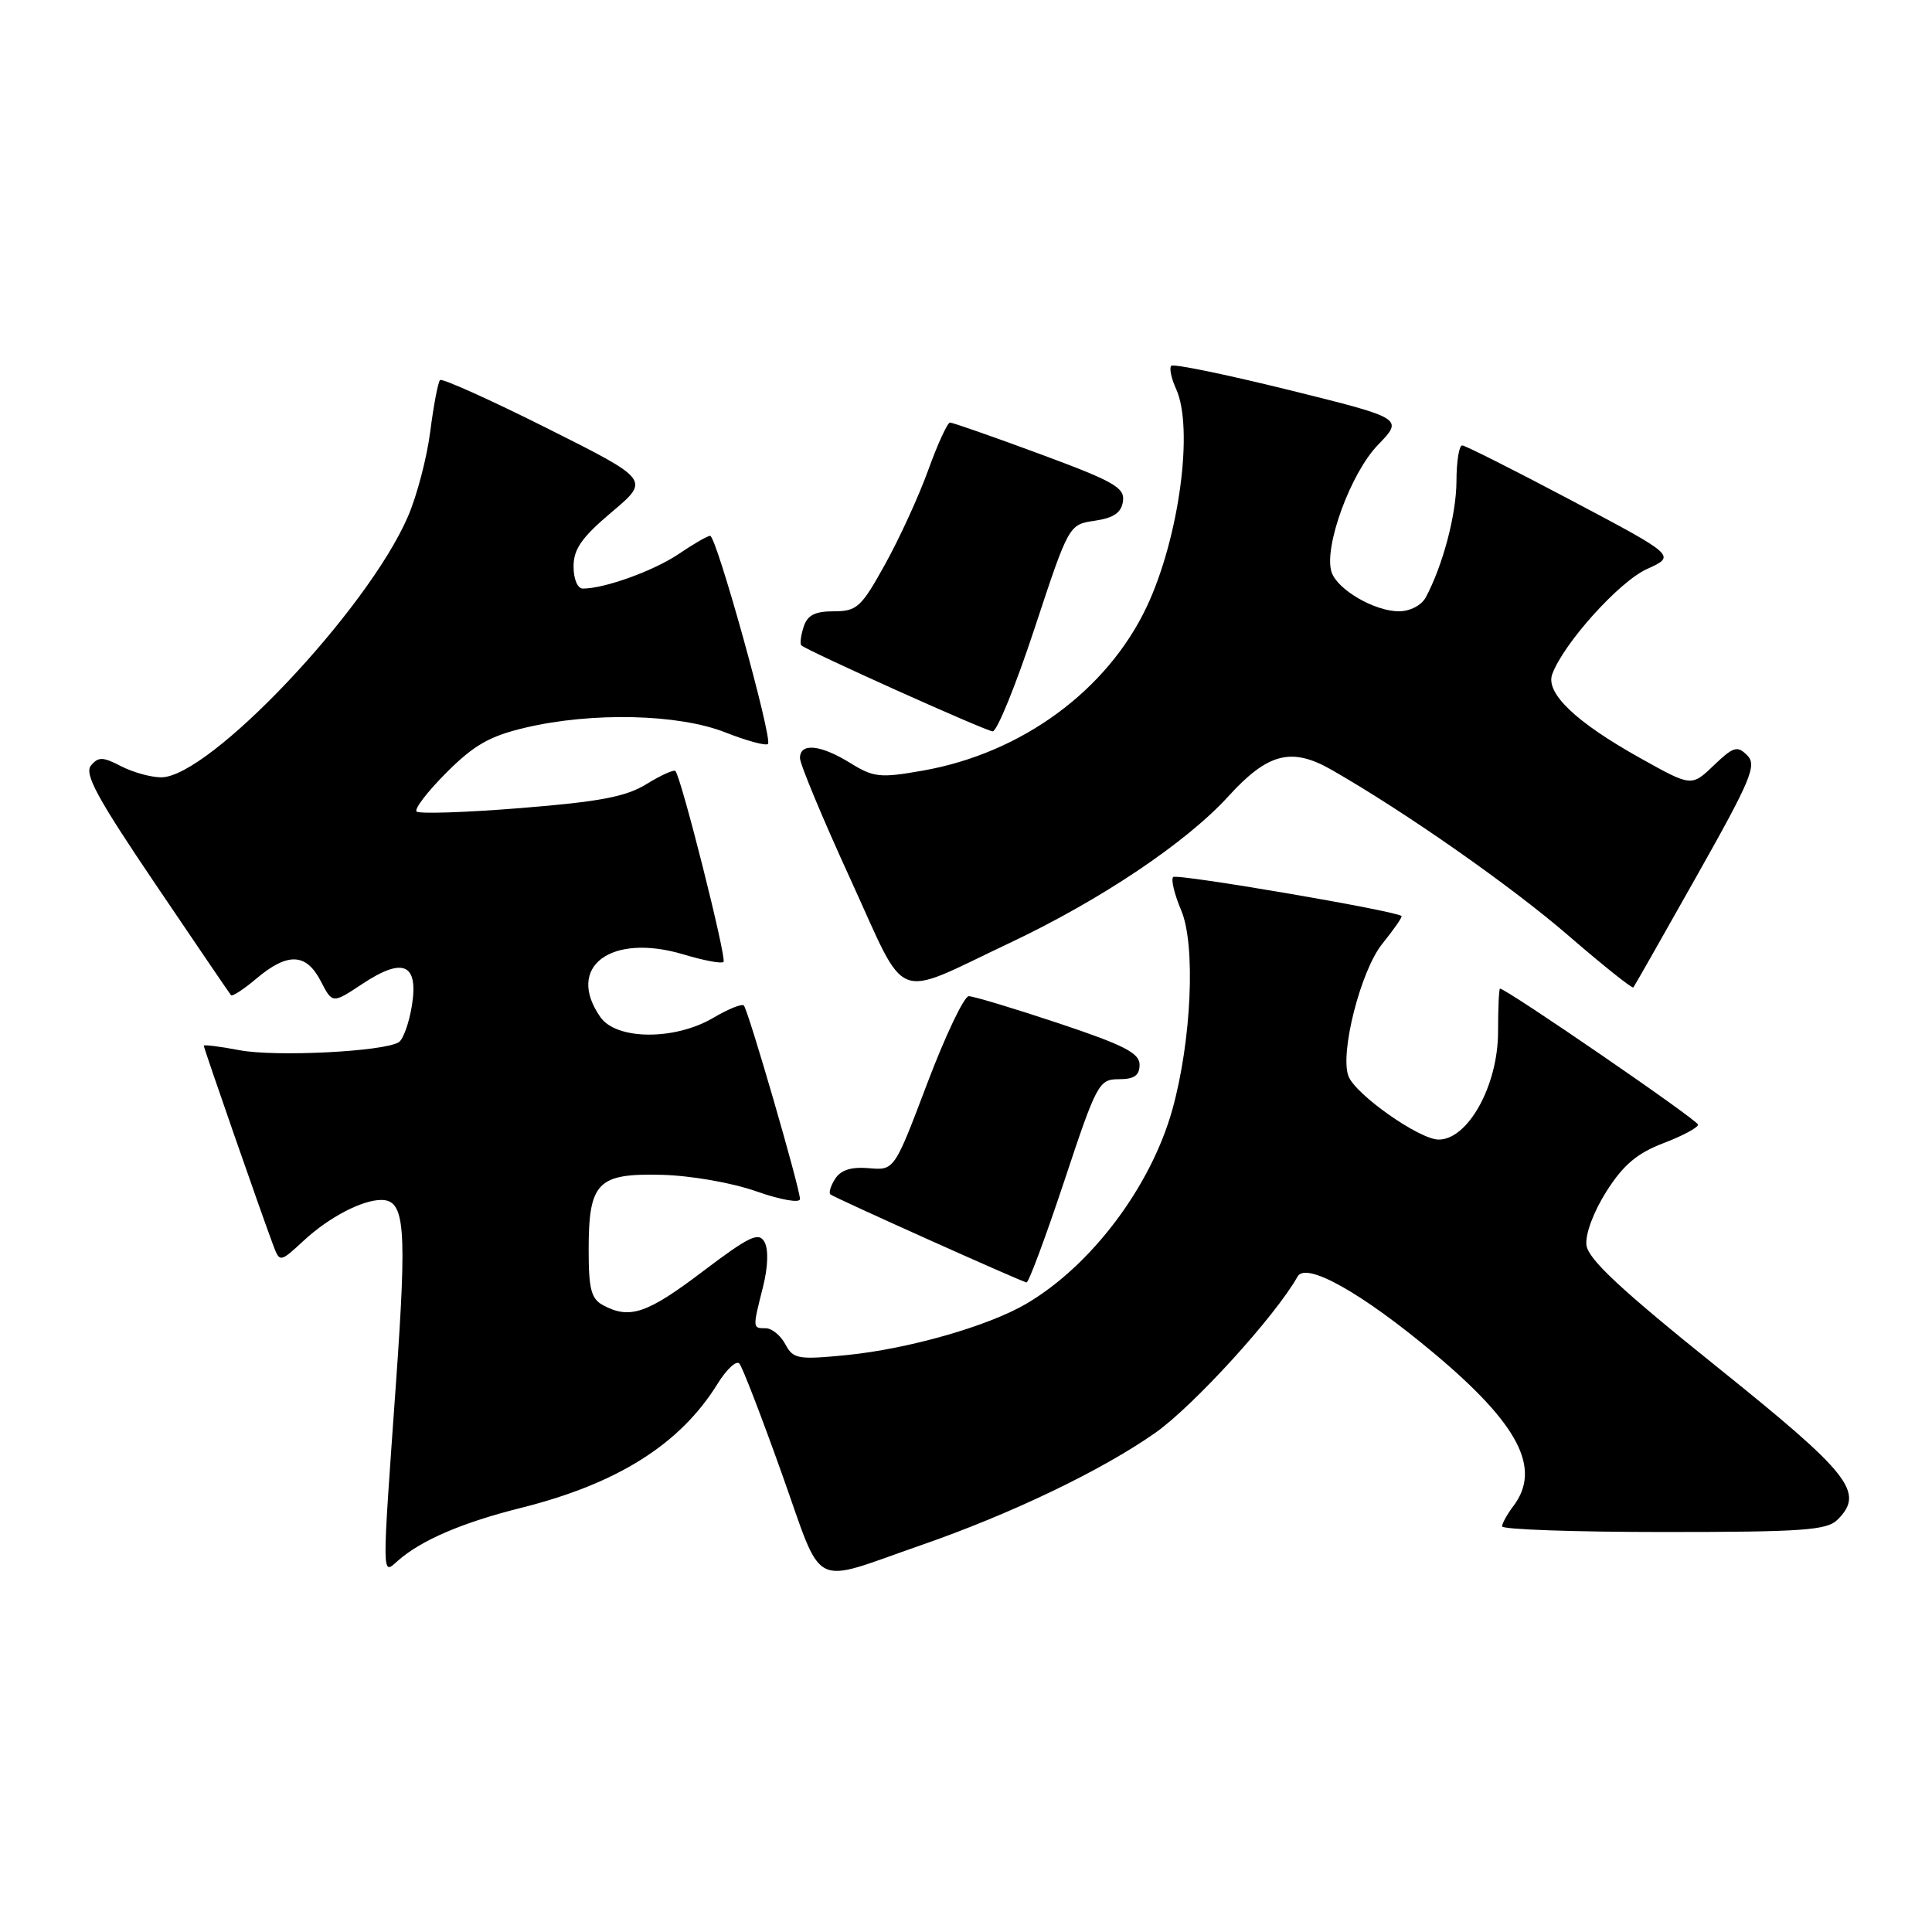 <?xml version="1.0" encoding="UTF-8" standalone="no"?>
<!DOCTYPE svg PUBLIC "-//W3C//DTD SVG 1.1//EN" "http://www.w3.org/Graphics/SVG/1.1/DTD/svg11.dtd" >
<svg xmlns="http://www.w3.org/2000/svg" xmlns:xlink="http://www.w3.org/1999/xlink" version="1.1" viewBox="0 0 256 256">
 <g >
 <path fill="currentColor"
d=" M 122.00 204.76 C 133.94 200.62 145.95 194.86 153.05 189.88 C 158.12 186.33 169.02 174.36 171.94 169.14 C 173.06 167.15 180.50 171.34 190.03 179.33 C 201.26 188.74 204.29 194.59 200.53 199.56 C 199.72 200.63 199.05 201.84 199.03 202.25 C 199.01 202.66 208.64 203.00 220.43 203.00 C 238.88 203.00 242.08 202.77 243.48 201.37 C 247.11 197.75 245.22 195.34 227.50 181.11 C 214.75 170.87 210.43 166.84 210.21 164.98 C 210.04 163.54 211.16 160.55 212.86 157.87 C 215.09 154.36 216.92 152.81 220.40 151.48 C 222.93 150.52 225.00 149.41 225.00 149.02 C 225.00 148.44 199.60 131.00 198.76 131.00 C 198.62 131.00 198.50 133.59 198.50 136.75 C 198.49 143.82 194.53 151.00 190.63 151.00 C 188.09 151.00 179.61 145.04 178.68 142.60 C 177.51 139.55 180.31 128.58 183.16 125.06 C 184.69 123.16 185.84 121.51 185.71 121.38 C 185.03 120.70 155.94 115.73 155.45 116.21 C 155.14 116.53 155.62 118.52 156.52 120.64 C 158.45 125.19 157.88 137.91 155.35 147.00 C 152.51 157.20 144.64 167.67 136.00 172.75 C 130.95 175.72 120.36 178.74 112.23 179.55 C 105.72 180.19 105.11 180.08 104.06 178.12 C 103.44 176.95 102.27 176.00 101.46 176.00 C 99.71 176.00 99.71 176.03 101.10 170.53 C 101.77 167.87 101.84 165.54 101.30 164.57 C 100.54 163.20 99.30 163.80 93.11 168.48 C 85.75 174.06 83.45 174.84 79.93 172.96 C 78.34 172.11 78.00 170.84 78.00 165.66 C 78.00 156.65 79.15 155.46 87.68 155.67 C 91.54 155.77 97.00 156.72 100.25 157.87 C 103.44 158.99 106.00 159.44 106.00 158.88 C 106.00 157.46 99.14 133.81 98.56 133.23 C 98.30 132.97 96.47 133.71 94.49 134.88 C 89.41 137.87 81.69 137.82 79.56 134.78 C 74.89 128.12 80.93 123.57 90.58 126.47 C 93.24 127.27 95.61 127.72 95.87 127.46 C 96.32 127.01 90.25 102.91 89.49 102.16 C 89.28 101.95 87.56 102.73 85.67 103.89 C 82.96 105.57 79.49 106.23 69.02 107.07 C 61.75 107.66 55.53 107.86 55.20 107.53 C 54.87 107.20 56.65 104.88 59.16 102.37 C 62.82 98.71 64.89 97.53 69.61 96.42 C 78.48 94.33 89.90 94.60 96.09 97.04 C 98.93 98.16 101.48 98.85 101.76 98.58 C 102.41 97.93 94.93 71.00 94.10 71.00 C 93.75 71.00 91.88 72.08 89.94 73.40 C 86.66 75.62 80.15 77.98 77.25 77.99 C 76.53 78.00 76.00 76.75 76.00 75.06 C 76.00 72.75 77.09 71.20 81.06 67.85 C 86.13 63.58 86.13 63.58 72.46 56.73 C 64.94 52.96 58.57 50.10 58.31 50.36 C 58.04 50.62 57.46 53.69 57.01 57.17 C 56.57 60.65 55.23 65.75 54.03 68.50 C 48.65 80.89 27.71 103.00 21.36 103.00 C 20.01 103.00 17.62 102.34 16.05 101.53 C 13.63 100.27 13.03 100.26 12.05 101.44 C 11.14 102.54 12.91 105.79 20.60 117.16 C 25.93 125.05 30.44 131.67 30.61 131.87 C 30.78 132.08 32.32 131.07 34.03 129.62 C 38.13 126.18 40.58 126.29 42.50 130.00 C 44.05 133.00 44.05 133.00 48.00 130.38 C 53.42 126.79 55.47 127.68 54.58 133.24 C 54.21 135.55 53.42 137.74 52.84 138.10 C 50.82 139.35 36.51 140.06 31.75 139.16 C 29.14 138.66 27.00 138.40 27.00 138.56 C 27.00 138.88 34.58 160.67 36.17 164.91 C 37.07 167.32 37.07 167.32 40.29 164.35 C 43.57 161.31 47.98 159.00 50.51 159.00 C 53.66 159.00 53.94 162.47 52.48 183.11 C 50.58 209.81 50.57 208.69 52.75 206.78 C 55.82 204.08 61.29 201.74 69.00 199.81 C 81.84 196.60 90.14 191.36 95.10 183.33 C 96.29 181.42 97.58 180.22 97.97 180.68 C 98.37 181.13 100.89 187.67 103.58 195.21 C 109.20 210.95 107.18 209.90 122.00 204.76 Z  M 141.02 156.50 C 145.32 143.54 145.61 143.01 148.25 143.00 C 150.29 143.00 151.00 142.51 151.00 141.08 C 151.00 139.53 148.93 138.48 140.25 135.58 C 134.33 133.61 128.99 132.00 128.37 132.00 C 127.75 132.00 125.28 137.19 122.87 143.54 C 118.50 155.09 118.50 155.09 115.12 154.79 C 112.80 154.59 111.41 155.03 110.66 156.20 C 110.06 157.14 109.78 158.07 110.04 158.27 C 110.65 158.75 135.35 169.83 136.02 169.93 C 136.30 169.97 138.55 163.93 141.02 156.50 Z  M 133.74 124.97 C 145.83 119.26 157.21 111.63 162.79 105.49 C 168.00 99.77 171.15 98.97 176.45 102.01 C 186.28 107.64 200.24 117.41 207.87 124.01 C 212.43 127.95 216.28 131.02 216.43 130.84 C 216.58 130.65 220.37 123.99 224.85 116.03 C 232.05 103.25 232.82 101.39 231.51 100.08 C 230.20 98.77 229.69 98.93 227.08 101.42 C 224.13 104.25 224.13 104.25 217.32 100.44 C 208.79 95.68 204.76 91.83 205.68 89.33 C 207.19 85.24 214.56 77.05 218.23 75.40 C 222.09 73.65 222.09 73.65 208.30 66.35 C 200.71 62.33 194.16 59.03 193.75 59.02 C 193.34 59.01 192.99 61.14 192.99 63.75 C 192.97 68.18 191.20 74.89 188.92 79.16 C 188.35 80.21 186.83 81.00 185.37 81.00 C 182.12 81.00 177.17 78.11 176.43 75.78 C 175.39 72.49 178.96 62.70 182.57 58.97 C 185.98 55.44 185.98 55.44 170.85 51.69 C 162.53 49.63 155.49 48.18 155.20 48.47 C 154.91 48.76 155.20 50.14 155.84 51.54 C 158.20 56.73 156.25 71.23 151.97 80.35 C 146.73 91.48 135.37 99.81 122.28 102.11 C 116.62 103.11 115.76 103.02 112.66 101.10 C 108.71 98.66 106.00 98.39 106.00 100.45 C 106.00 101.24 109.00 108.45 112.67 116.46 C 120.36 133.26 118.11 132.35 133.74 124.97 Z  M 137.09 83.25 C 141.63 69.50 141.63 69.50 145.07 69.00 C 147.58 68.63 148.58 67.94 148.80 66.42 C 149.06 64.61 147.61 63.79 137.80 60.16 C 131.58 57.86 126.22 55.99 125.88 55.99 C 125.55 56.00 124.25 58.81 123.01 62.25 C 121.77 65.69 119.20 71.31 117.29 74.75 C 114.12 80.48 113.55 81.00 110.48 81.00 C 107.97 81.00 106.97 81.52 106.48 83.08 C 106.11 84.22 105.98 85.31 106.18 85.51 C 106.86 86.19 130.49 96.82 131.53 96.91 C 132.09 96.96 134.60 90.81 137.09 83.25 Z "/>
</g>
</svg>